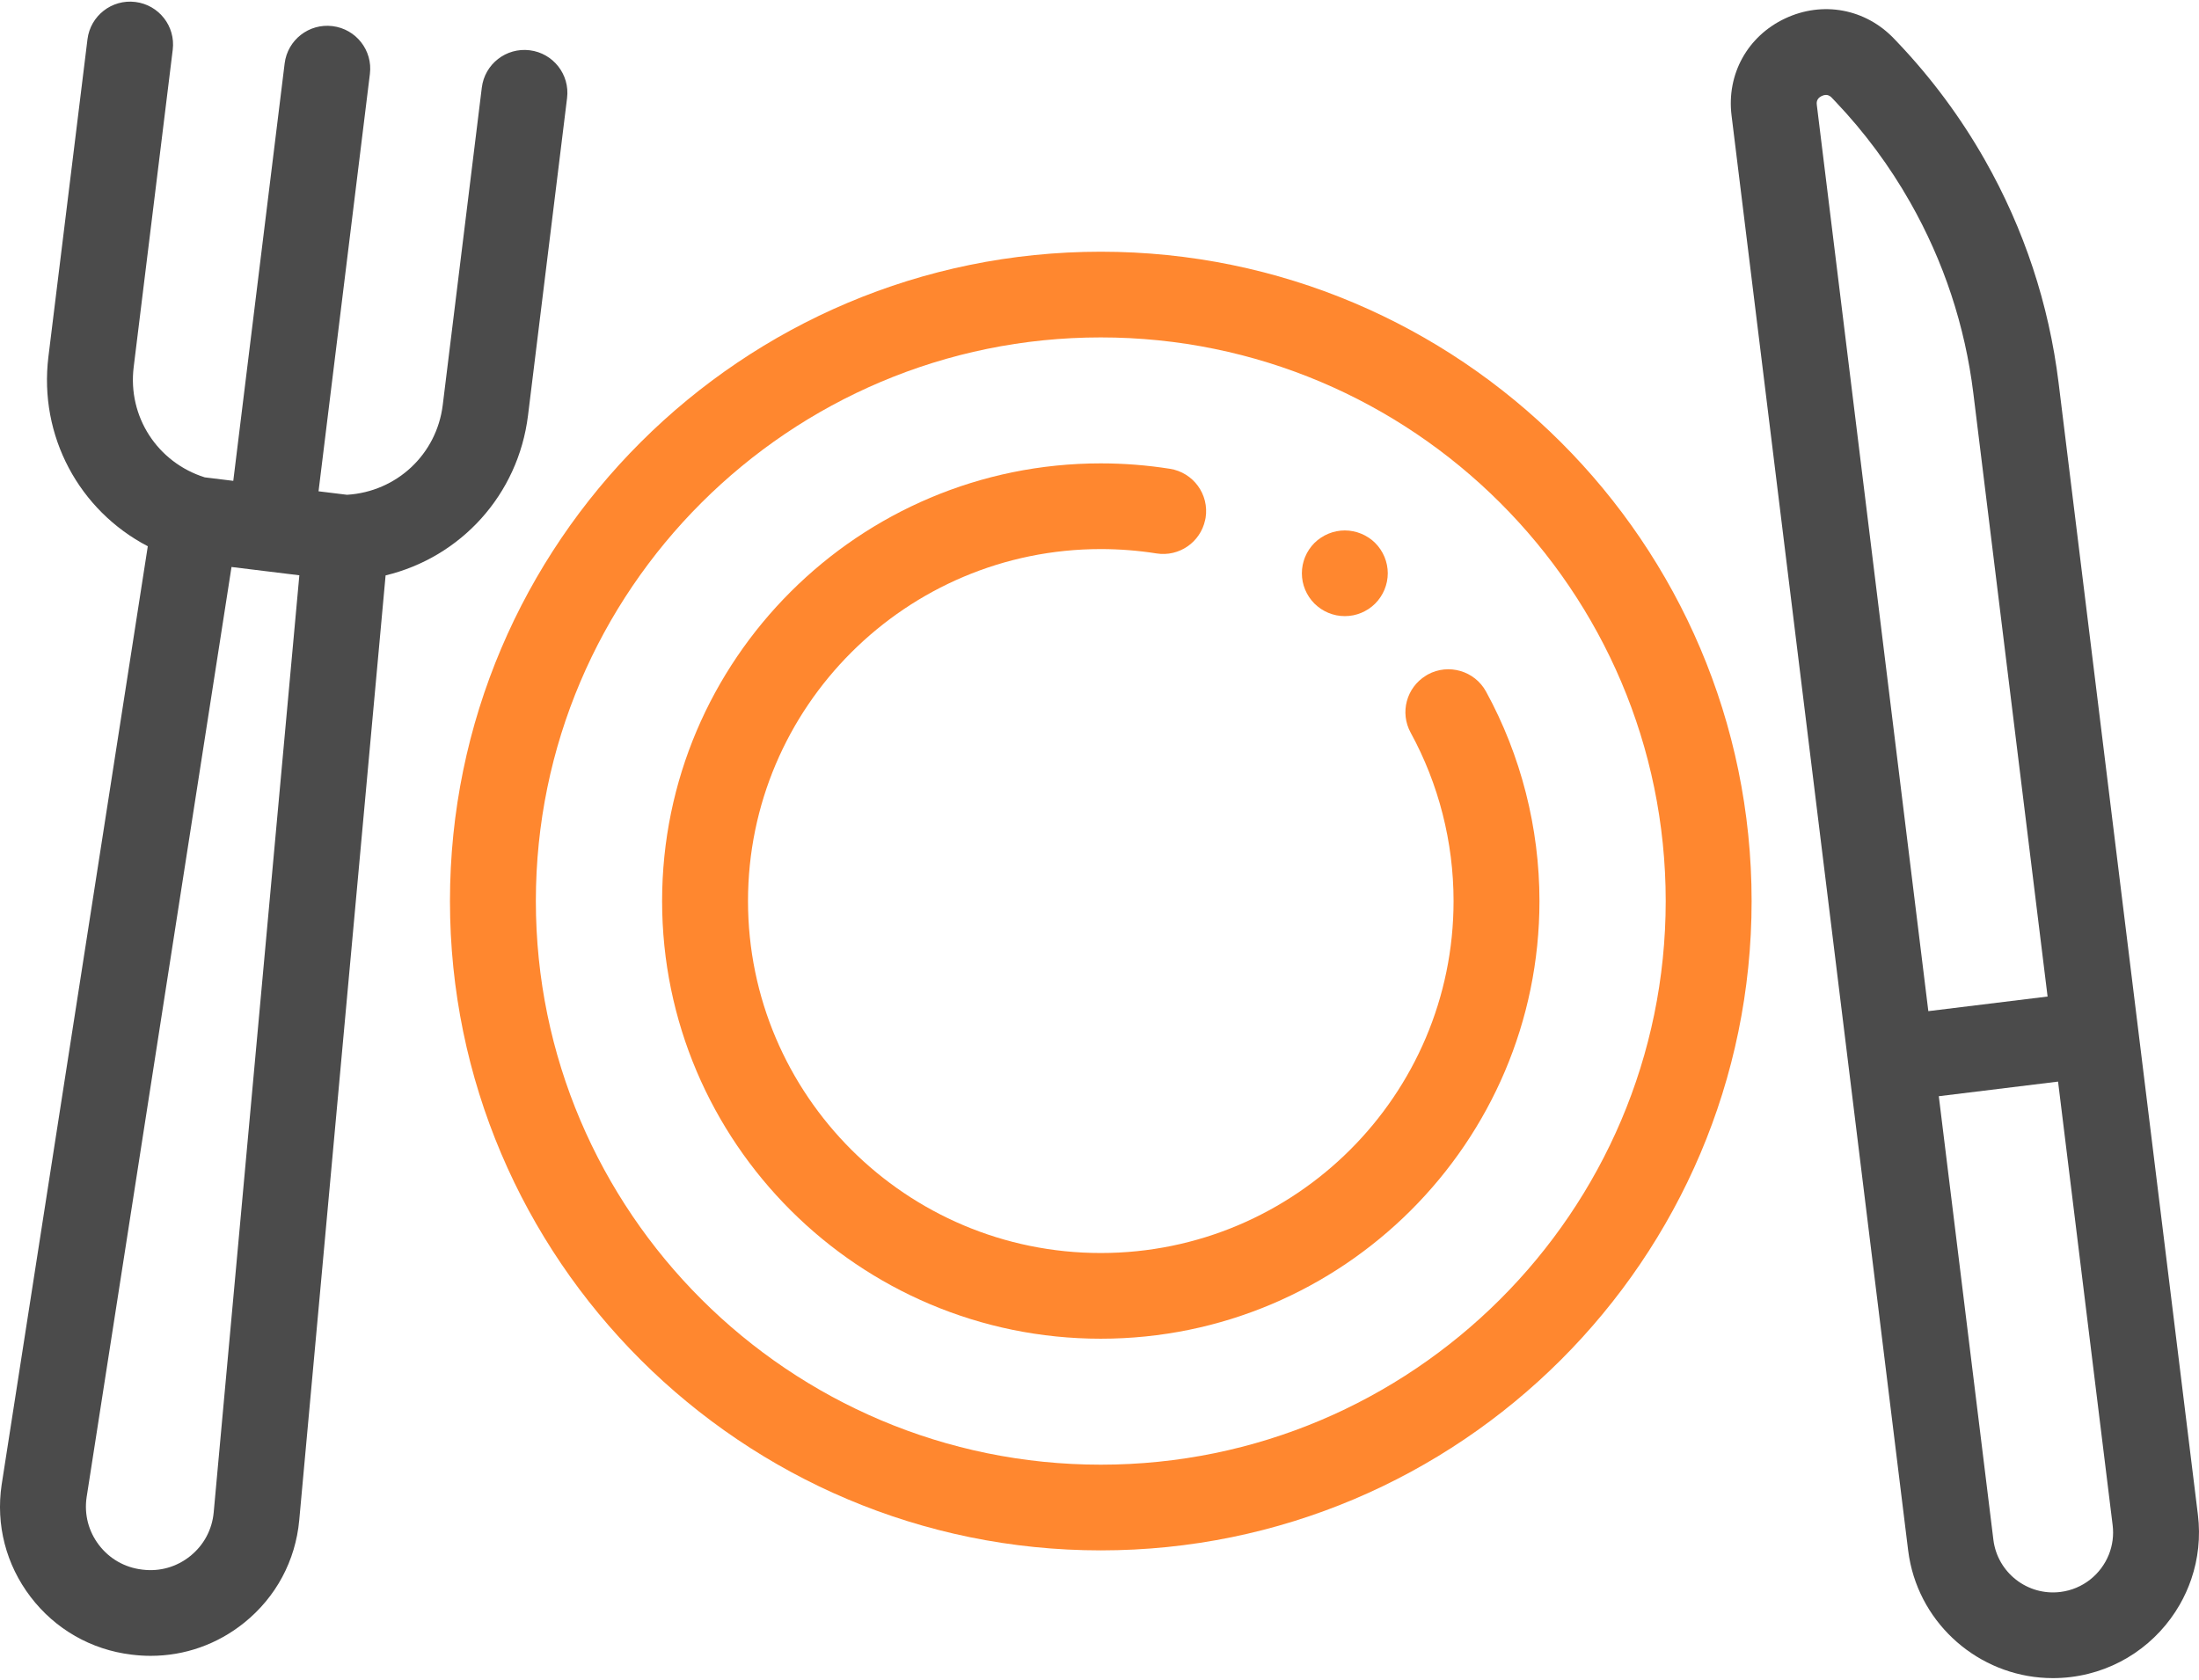 <?xml version="1.0" encoding="UTF-8"?>
<svg width="500px" height="382px" viewBox="0 0 500 382" version="1.1" xmlns="http://www.w3.org/2000/svg" xmlns:xlink="http://www.w3.org/1999/xlink">
    <!-- Generator: Sketch 51.3 (57544) - http://www.bohemiancoding.com/sketch -->
    <title>-g-restaurant</title>
    <desc>Created with Sketch.</desc>
    <defs></defs>
    <g id="Page-1" stroke="none" stroke-width="1" fill="none" fill-rule="evenodd">
        <g id="-g-restaurant" fill-rule="nonzero">
            <path d="M250.292,57.234 C168.694,57.234 102.311,123.467 102.311,204.88 C102.311,286.293 168.695,352.527 250.292,352.527 C331.889,352.527 398.274,286.293 398.274,204.88 C398.274,123.467 331.89,57.234 250.292,57.234 Z M250.292,333.039 C179.464,333.039 121.841,275.547 121.841,204.879 C121.841,134.213 179.463,76.72 250.292,76.72 C321.12,76.72 378.743,134.212 378.743,204.879 C378.743,275.547 321.12,333.039 250.292,333.039 Z" id="Shape" fill="#FF872F"></path>
            <path d="M337.892,157.254 C335.307,152.531 329.375,150.793 324.641,153.371 C324.482,153.458 324.336,153.557 324.184,153.651 C319.804,156.355 318.251,162.027 320.749,166.592 C327.132,178.256 330.505,191.496 330.505,204.88 C330.505,249.009 294.521,284.911 250.292,284.911 C206.062,284.911 170.079,249.008 170.079,204.88 C170.079,160.751 206.062,124.849 250.292,124.849 C254.536,124.849 258.796,125.182 262.951,125.84 C268.105,126.656 272.934,123.289 274.015,118.266 C274.053,118.092 274.097,117.92 274.125,117.741 C274.969,112.426 271.335,107.435 266.008,106.593 C260.844,105.776 255.556,105.362 250.291,105.362 C195.293,105.362 150.547,150.006 150.547,204.88 C150.547,259.754 195.292,304.398 250.291,304.398 C305.29,304.398 350.036,259.753 350.036,204.88 C350.036,188.242 345.837,171.774 337.892,157.254 Z" id="Shape" fill="#FF872F"></path>
            <path d="M312.686,123.462 C312.236,123.013 311.738,122.604 311.201,122.253 C310.674,121.903 310.107,121.601 309.512,121.357 C308.926,121.113 308.311,120.928 307.686,120.802 C306.426,120.548 305.127,120.548 303.867,120.802 C303.242,120.928 302.637,121.113 302.041,121.357 C301.455,121.601 300.889,121.903 300.361,122.253 C299.824,122.604 299.326,123.013 298.867,123.462 C298.418,123.91 298.018,124.407 297.656,124.943 C297.305,125.469 297.002,126.034 296.758,126.628 C296.604,126.997 296.481,127.378 296.375,127.765 C296.312,127.992 296.249,128.219 296.202,128.45 C296.076,129.073 296.017,129.716 296.017,130.349 C296.017,130.992 296.075,131.627 296.202,132.26 C296.329,132.884 296.515,133.488 296.759,134.081 C297.003,134.667 297.306,135.232 297.657,135.758 C298.019,136.294 298.419,136.791 298.868,137.239 C299.327,137.687 299.825,138.096 300.362,138.457 C300.89,138.808 301.456,139.11 302.042,139.353 C302.638,139.597 303.243,139.782 303.868,139.909 C304.503,140.035 305.147,140.093 305.782,140.093 C306.417,140.093 307.062,140.034 307.687,139.909 C308.312,139.783 308.927,139.597 309.513,139.353 C310.024,139.144 310.508,138.885 310.97,138.595 C311.046,138.547 311.127,138.507 311.201,138.457 C311.738,138.096 312.236,137.687 312.686,137.239 C313.135,136.791 313.545,136.294 313.896,135.758 C314.248,135.232 314.551,134.667 314.795,134.081 C315.039,133.488 315.225,132.874 315.352,132.26 C315.479,131.627 315.547,130.992 315.547,130.349 C315.547,127.787 314.502,125.273 312.686,123.462 Z" id="Shape" fill="#FF872F"></path>
            <path d="M499.75,344.419 L468.076,87.05 C465.872,69.138 460.234,52.092 451.318,36.387 C445.846,26.746 439.197,17.781 431.559,9.741 L430.706,8.843 C424.198,1.993 414.464,0.167 405.903,4.192 C397.345,8.216 392.56,16.871 393.713,26.24 L433.862,352.492 C433.991,353.539 434.168,354.569 434.391,355.581 C437.727,370.744 451.301,381.576 466.782,381.574 C468.125,381.574 469.485,381.493 470.851,381.326 C481.636,380.005 490.588,373.631 495.614,364.877 C496.144,363.955 496.629,363.008 497.068,362.037 C497.508,361.065 497.901,360.071 498.247,359.056 C499.803,354.49 500.377,349.516 499.75,344.419 Z M413.1,23.865 C413.052,23.474 412.924,22.432 414.231,21.818 C414.59,21.649 414.904,21.584 415.178,21.584 C415.901,21.584 416.336,22.042 416.531,22.248 L417.384,23.146 C423.935,30.04 429.634,37.726 434.325,45.99 C441.969,59.454 446.803,74.068 448.692,89.425 L465.573,226.593 L438.457,229.915 L413.1,23.865 Z M479.52,353.438 C477.739,357.936 473.612,361.354 468.473,361.983 C460.993,362.905 454.167,357.576 453.249,350.116 L440.837,249.257 L467.953,245.935 L480.365,346.795 C480.652,349.125 480.327,351.393 479.52,353.438 Z" id="Shape" fill="#4B4B4B"></path>
            <path d="M120.436,11.429 C115.08,10.77 110.21,14.572 109.553,19.913 L100.671,92.085 C99.286,103.333 90.176,111.818 78.901,112.504 L72.428,111.711 L84.108,16.797 C84.766,11.456 80.959,6.594 75.605,5.938 C70.251,5.276 65.38,9.081 64.723,14.421 L53.042,109.335 L46.562,108.542 C35.791,105.154 29.011,94.722 30.395,83.475 L39.276,11.304 C39.934,5.964 36.127,1.102 30.773,0.445 C25.421,-0.217 20.548,3.589 19.891,8.929 L11.009,81.1 C8.787,99.157 18.024,116.088 33.606,124.208 L0.384,337.529 C0.38,337.552 0.376,337.578 0.372,337.602 C-0.977,346.721 1.364,355.781 6.963,363.113 C12.562,370.445 20.695,375.103 29.857,376.225 L30.035,376.246 C31.45,376.42 32.862,376.506 34.264,376.506 C41.987,376.506 49.412,373.9 55.527,368.978 C62.753,363.162 67.196,354.879 68.039,345.655 L87.676,130.834 C104.766,126.717 117.836,112.519 120.058,94.46 L128.939,22.288 C129.596,16.948 125.789,12.086 120.436,11.429 Z M48.59,343.886 C48.23,347.812 46.34,351.336 43.265,353.812 C40.189,356.288 36.34,357.393 32.423,356.907 L32.245,356.885 C28.343,356.408 24.881,354.426 22.499,351.305 C20.122,348.193 19.125,344.349 19.689,340.479 L52.64,128.921 L60.346,129.865 C60.35,129.865 60.353,129.866 60.356,129.867 C60.359,129.867 60.362,129.867 60.365,129.867 L68.065,130.81 L48.59,343.886 Z" id="Shape" fill="#4B4B4B"></path>
        </g>
    </g>
</svg>